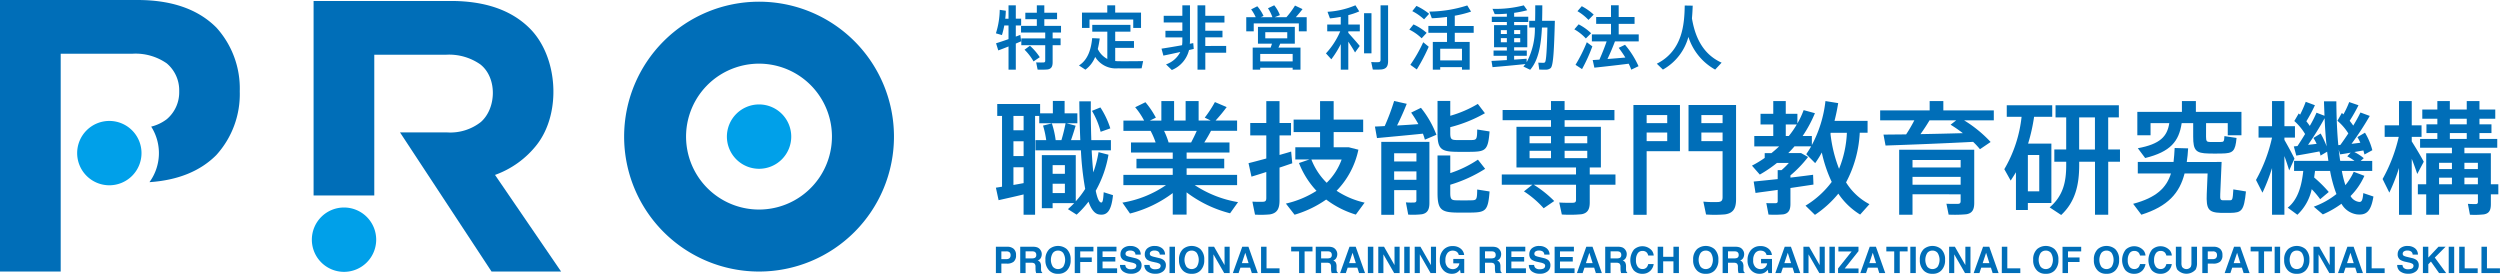 <svg xmlns="http://www.w3.org/2000/svg" xmlns:xlink="http://www.w3.org/1999/xlink" width="365.253" height="40" viewBox="0 0 365.253 40"><defs><clipPath id="a"><rect width="365.253" height="40" fill="none"/></clipPath></defs><g transform="translate(0 0)"><g transform="translate(0 0)" clip-path="url(#a)"><path d="M106.756,6.137V9.955h-1.063V6.564c-.556.221-1.093.434-1.5.576L103.871,6.1c.454-.142,1.133-.364,1.821-.608V3.5h-.618a12.659,12.659,0,0,1-.343,1.4l-.881-.254a11.92,11.92,0,0,0,.558-3.433l.89.132c-.01.4-.039.78-.081,1.164h.476V.559h1.063V2.5h.78V3.5h-.78v1.62c.233-.081.455-.172.659-.244l.132.933q-.366.151-.79.332M111.4,9.924a11.119,11.119,0,0,1-1.459.021l-.213-1.054c.385.021.922.021,1.084.011.182-.011.242-.1.242-.254V6.381h-3.493V5.389h3.493V4.527h-3.534V3.556h2.308V2.584h-1.68V1.632h1.68V.559h1.094V1.632h1.863v.951h-1.863v.972h2.441v.971h-1.226v.862h1.164v.992h-1.164V8.872c0,.616-.181.961-.738,1.052M109.348,8.75a7.7,7.7,0,0,0-1.317-1.711l.79-.577a8.387,8.387,0,0,1,1.438,1.67Z" transform="translate(41.654 0.224)" fill="#006eb8"/><path d="M116.653,8.386V4.405h-2.2v-1h5.578v1h-2.226V5.773h2.743v1h-2.743V8.689a4.744,4.744,0,0,0,.546.031c.476.01,2.976,0,3.534-.02l-.223,1.062c-.527.011-2.935.011-3.483,0a3.529,3.529,0,0,1-3.3-1.67,4.243,4.243,0,0,1-1.428,1.863l-.942-.618c1.418-.881,1.792-2.6,1.934-3.989l1.1.049a14.163,14.163,0,0,1-.283,1.54,3.171,3.171,0,0,0,1.387,1.449m0-6.765V.558h1.155V1.621h3.776V3.86H120.44V2.625h-6.389V3.86h-1.1V1.621Z" transform="translate(45.128 0.224)" fill="#006eb8"/><path d="M124.122,6.38a4.845,4.845,0,0,0,.042-.687V5.236h-2.472V4.275h2.472V3.059H121.44V2.088h2.724V.558h1.114V5.7c0,.163-.011.315-.021.476.182-.041.345-.07.5-.1l.071.85c-.213.05-.446.1-.689.163a4.238,4.238,0,0,1-2.511,2.916l-.85-.821a3.687,3.687,0,0,0,2.086-1.812c-.9.2-1.823.4-2.47.527l-.275-1.013c.729-.111,1.9-.3,3.007-.507m6.441.112v.992h-3.047V9.955H126.38V.558h1.135v1.53h2.8V3.07h-2.8v1.2h2.511v.961h-2.511V6.492Z" transform="translate(48.579 0.224)" fill="#006eb8"/><path d="M131.335,2.293a5.886,5.886,0,0,0-.668-1.143l.9-.455a5.8,5.8,0,0,1,.912,1.417l-.416.182h1.712a5.787,5.787,0,0,0-.649-1.306l.911-.436a5.058,5.058,0,0,1,.831,1.439l-.759.3h1.712a11.793,11.793,0,0,0,1.254-1.7l1.1.517c-.263.354-.607.769-.982,1.184h1.59V4.359h-1.145V3.195h-6.591V4.359h-1.094V2.293Zm.659,7.382v.283h-1.1V6.738h2.623c.07-.2.141-.4.192-.577h-2.046V3.7h5.386v2.46H134.91c-.07.182-.161.374-.254.577h3.221v3.22h-1.145V9.675Zm4.739-2.016h-4.739V8.753h4.739Zm-4-2.277h3.21v-.9h-3.21Z" transform="translate(52.126 0.221)" fill="#006eb8"/><path d="M139.045,8.438l-.779-.86a11.231,11.231,0,0,0,2.086-3.22h-1.9V3.366h1.974V2.242c-.546.1-1.093.182-1.58.221l-.353-.961a12.291,12.291,0,0,0,4.08-.951l.558.891a10.289,10.289,0,0,1-1.6.546V3.366h1.68v.992h-1.68v.223c.6.668,1.286,1.428,1.67,1.914l-.688.951c-.233-.425-.6-1.012-.982-1.579v4.09h-1.1V6.221a14.1,14.1,0,0,1-1.377,2.217m4.779-6.732h1.083V7.568h-1.083Zm2.633,8.212a9.888,9.888,0,0,1-1.356.02l-.233-1.1a8.273,8.273,0,0,0,1.073.02c.223-.02.293-.142.293-.354V.561h1.1V8.7c0,.708-.213,1.112-.881,1.215" transform="translate(55.458 0.221)" fill="#006eb8"/><path d="M148.76,5.366a7.073,7.073,0,0,0-1.8-1.267l.607-.759a7.7,7.7,0,0,1,1.924,1.236Zm-.709,4.555-.942-.678a21.282,21.282,0,0,0,1.883-3.3l.8.659a26.48,26.48,0,0,1-1.742,3.321M149.114,2.6a7.868,7.868,0,0,0-1.721-1.2L148,.636a8.708,8.708,0,0,1,1.854,1.155Zm2.359,6.986v.366h-1.084V5.9h2.076V4.565h-2.724v-1h2.724V2.246c-.769.1-1.54.172-2.218.193l-.364-.972a18.7,18.7,0,0,0,5.539-.9l.556.9a15.768,15.768,0,0,1-2.379.6v1.5h2.764v1H153.6V5.9h2.177V9.952h-1.125V9.586Zm3.178-2.693h-3.179V8.6h3.179Z" transform="translate(58.945 0.227)" fill="#006eb8"/><path d="M157.774,8.557V7.931h-1.945V7.16h1.945V6.684H155.9V3.444h1.873V2.989h-2.2V2.22h2.2V1.774c-.618.05-1.236.08-1.772.07l-.324-.779a16.2,16.2,0,0,0,4.566-.507l.507.71a14.193,14.193,0,0,1-1.914.384V2.22H160.9v.769h-2.065v.455h1.924V6.684h-1.924V7.16h1.852v.771h-1.852v.556c.657-.041,1.306-.091,1.823-.132l.01.516a10.443,10.443,0,0,0,1.2-5.072h-.829V2.817h.86c.021-.729.021-1.478.021-2.259h1.033c0,.78-.011,1.53-.031,2.259h1.863c-.112,4.132-.213,6.531-.608,6.9a1.043,1.043,0,0,1-.729.234c-.213.01-.668,0-.942-.011l-.142-1.012c.233.02.6.02.769.02a.288.288,0,0,0,.213-.081c.182-.192.283-1.882.353-5.072H162.9c-.133,2.623-.517,4.8-1.722,6.176l-.992-.476c.1-.111.2-.231.3-.363-1.447.161-3.584.353-4.809.454l-.153-.911c.567-.02,1.387-.07,2.249-.122m-.88-3.807h.88V4.174h-.88Zm0,1.2h.88v-.6h-.88Zm2.833-1.781h-.89V4.75h.89Zm0,1.184h-.89v.6h.89Z" transform="translate(62.381 0.224)" fill="#006eb8"/><path d="M165.847,5.4a6.846,6.846,0,0,0-1.681-1.335l.628-.73a7.707,7.707,0,0,1,1.823,1.3Zm-.558,4.477-.951-.628a22.2,22.2,0,0,0,1.65-3.3l.81.608a24.141,24.141,0,0,1-1.509,3.321m.943-7.19a7.383,7.383,0,0,0-1.61-1.275l.628-.729a8.221,8.221,0,0,1,1.742,1.226Zm.86,6.977-.244-1.114c.283-.01.608-.041.982-.06.4-.9.79-1.884,1.054-2.663h-2.156V4.8h2.794V3.266h-2.167v-1h2.167V.552h1.124V2.263h2.319v1h-2.319V4.8h2.927V5.827H170.1c-.284.759-.668,1.681-1.093,2.572.87-.062,1.8-.143,2.612-.213-.284-.465-.608-.932-.972-1.418l.922-.446a12.992,12.992,0,0,1,1.974,3.129l-1.063.506a7.049,7.049,0,0,0-.374-.87c-1.569.2-3.737.446-5.012.577" transform="translate(65.847 0.221)" fill="#006eb8"/><path d="M177.9,2.446c.546,3.321,1.985,5.417,4.334,6.48l-.942,1.012a8.372,8.372,0,0,1-3.908-4.779,7.815,7.815,0,0,1-3.726,4.779l-.891-.86c3.836-1.924,4.028-5.922,4.08-8.5l1.164.02c-.021.566-.05,1.2-.112,1.854" transform="translate(69.295 0.23)" fill="#006eb8"/><path d="M104.744,23.055V12.712h-.7V10.976h6.264v1.36h1.861V10.528h1.718v1.809h1.862v1.449h-1.575l1.323.357c-.178.608-.411,1.36-.678,2.111h1.359c-.071-1.788-.125-3.7-.143-5.672h1.683c-.018,1.987.018,3.919.07,5.672h2.864v1.485h-2.809c.053,1.183.143,2.256.233,3.223a16.09,16.09,0,0,0,.769-2.954l1.45.375a16.166,16.166,0,0,1-1.861,5.263c.214,1.055.482,1.681.786,1.716.216.036.3-.268.377-1.5l1.359.429c-.249,2.434-.947,3.025-2.093,2.809-.626-.125-1.11-.786-1.485-1.861a13.575,13.575,0,0,1-1.736,1.9l-1.271-.806c.322-.286.626-.573.914-.877h-3.151V26.2H110.56V18.439h4.957v6.746a12.406,12.406,0,0,0,1.377-1.807,43.471,43.471,0,0,1-.626-5.638H109.63V16.254H111.2a13.56,13.56,0,0,0-.465-2.128l1.289-.322a12.766,12.766,0,0,1,.555,2.451h.841a24.232,24.232,0,0,0,.608-2.469h-3.846V12.712h-.609V27.153h-1.681v-2.97c-1.218.3-2.7.626-3.651.841l-.394-1.826c.251-.036.555-.09.9-.143m3.15-10.343h-1.487v2.093h1.487Zm0,3.7h-1.487V18.58h1.487Zm0,6.12V20.21h-1.487V22.8c.5-.088,1.021-.179,1.487-.269m6.03-2.63h-1.791v1.269h1.791Zm-1.791,4.08h1.791v-1.36h-1.791Zm6.98-12.509a12.65,12.65,0,0,1,1.45,3.06l-1.415.5a11.244,11.244,0,0,0-1.269-3.06Z" transform="translate(41.654 4.223)" fill="#006eb8"/><path d="M133.933,25.306l-1.163,1.628a17.791,17.791,0,0,1-6.354-3.06V27.13h-2.022V23.98a17.578,17.578,0,0,1-6.245,2.989l-1.11-1.593a15.759,15.759,0,0,0,6.371-2.558h-6.228v-1.5h7.211v-.949h-5.3v-1.4h5.3v-.912h-6.1V16.59h3.6a10.641,10.641,0,0,0-.734-1.7h-3.972v-1.5h3.025a10.568,10.568,0,0,0-1.307-1.95l1.5-.734a12.488,12.488,0,0,1,1.522,2.256l-.877.429h1.681V10.541h1.861v2.846h1.684V10.541h1.9v2.846h1.772l-.877-.429a17.311,17.311,0,0,0,1.485-2.274l1.718.734a22.033,22.033,0,0,1-1.628,1.969h3.15v1.5h-3.812c-.269.518-.608,1.11-.984,1.7h3.685v1.468h-6.263v.912h5.494v1.4h-5.494v.949h7.374v1.5H127.6a16.374,16.374,0,0,0,6.334,2.488m-6.854-8.716c.3-.572.591-1.163.824-1.7h-4.779a10.928,10.928,0,0,1,.663,1.7Z" transform="translate(46.945 4.228)" fill="#006eb8"/><path d="M132.788,18.934V15.552h-2.345V13.744h2.345v-3.2h1.932v3.2H136.4v1.807H134.72v2.862c.608-.178,1.2-.339,1.7-.5l.161,1.718c-.555.179-1.181.412-1.861.625v4.8c0,1.181-.322,1.861-1.414,2.04a13.793,13.793,0,0,1-2.166.035c-.376-1.824-.376-1.861-.376-1.9.573.035,1.306.035,1.575.017.357-.017.448-.2.448-.537V20.9c-.806.268-1.575.5-2.166.68l-.429-1.969c.661-.161,1.592-.411,2.595-.68m14.37,6.441-1.289,1.754a13.746,13.746,0,0,1-4.331-2.2,15.808,15.808,0,0,1-4.617,2.218l-1.271-1.628a14.157,14.157,0,0,0,4.474-1.861,12.647,12.647,0,0,1-2.56-4.063l1.522-.518h-2.058V17.288h3.615V15.068h-3.864V13.244h3.864v-2.7h1.987v2.7h4.313v1.824h-4.313v2.219h2.2l1.414.357a12.135,12.135,0,0,1-3.185,6,12.384,12.384,0,0,0,4.1,1.735m-5.548-2.9a8.991,8.991,0,0,0,2.184-3.4h-4.42a9.793,9.793,0,0,0,2.236,3.4" transform="translate(52.22 4.227)" fill="#006eb8"/><path d="M144.8,14.2a31.609,31.609,0,0,0,1.377-3.668l1.844.412c-.359.912-.859,2.057-1.415,3.168,1.056-.055,2.149-.126,3.115-.2a17.97,17.97,0,0,0-1.056-1.683l1.432-.7a14.444,14.444,0,0,1,2.256,3.937c-.036.018-.071.036-1.683.716a8.283,8.283,0,0,0-.286-.876c-2.058.213-4.992.482-6.711.643l-.3-1.681c.394-.018.877-.036,1.432-.073m1.377,9.361v3.6H144.3V16.505h7.032v8.929c0,.949-.284,1.5-1.108,1.646a11.282,11.282,0,0,1-1.987.053l-.34-1.789a9.733,9.733,0,0,0,1.234.018.285.285,0,0,0,.3-.322V23.557Zm3.256-5.387H146.18v1.2h3.256Zm0,2.648H146.18v1.234h3.256Zm10.005-8.5a20.219,20.219,0,0,1-5.065,2.04v.859c0,.86.161,1,.841,1.021.608.017,1.665,0,2.308,0,.7-.02.771-.126.789-1.54l1.806.286c-.2,2.613-.553,2.918-2.432,2.97-.787.018-1.95.018-2.648,0-2.058-.052-2.523-.518-2.523-2.72V10.528h1.861v2.165a16.764,16.764,0,0,0,4.027-1.735Zm.035,8.125a20.427,20.427,0,0,1-5.1,2.326v1.181c0,.93.179,1.075.841,1.091.626.018,1.665.018,2.308,0,.7-.017.771-.125.789-1.575l1.806.287c-.2,2.7-.553,3.024-2.432,3.077-.806.018-1.934.018-2.648,0-2.041-.07-2.523-.555-2.523-2.881V18.49h1.861v2.578A16.426,16.426,0,0,0,158.42,19.1Z" transform="translate(57.506 4.223)" fill="#006eb8"/><path d="M161.074,22.763H156.6v-1.5h10.845V20.239h-8.7V14.3h5.045v-.965h-7.069V11.847h7.069V10.541h1.987v1.306h7.283v1.487H165.78V14.3h5.3v5.941h-1.628v1.021h3.758v1.5h-3.758v2.595c0,1-.322,1.575-1.234,1.719a18.324,18.324,0,0,1-2.846.035l-.376-1.754c.716.055,1.753.055,2.057.036s.394-.161.394-.412V22.763h-6.172a16.3,16.3,0,0,1,2.987,2.38L162.72,26.2a14.283,14.283,0,0,0-2.881-2.469c.8-.626,1.108-.877,1.234-.967m-.412-6.065h3.131V15.659h-3.131Zm0,2.182h3.131V17.806h-3.131Zm8.429-3.22H165.78V16.7h3.311Zm0,2.146H165.78v1.073h3.311Z" transform="translate(62.812 4.228)" fill="#006eb8"/><path d="M172.259,10.95h4.867V17.7h-4.867v9.288h-1.932V10.95h1.932Zm3.007,1.467h-3.007V13.6h3.007Zm-3.007,3.812h3.007V14.975h-3.007ZM184.5,10.95h.822V24.728c0,1.289-.377,2.023-1.611,2.2a17.476,17.476,0,0,1-2.773.018l-.394-1.879a16.41,16.41,0,0,0,2.219.053c.465-.053.59-.268.59-.716V17.7h-4.975V10.95H184.5Zm-1.146,1.467h-3.1V13.6h3.1Zm-3.1,3.812h3.1V14.975h-3.1Z" transform="translate(68.318 4.392)" fill="#006eb8"/><path d="M186.446,21.939V20.633H187a9.9,9.9,0,0,0,1.075-1.055h-1.737a19.112,19.112,0,0,1-2.505,1.7l-1.145-1.306a16.116,16.116,0,0,0,1.862-1.128v-.7h.984c.394-.322.769-.645,1.126-.984h-3.632V15.641H185.8V13.958H183.94V12.4H185.8V10.541h1.826V12.4h1.7v1.412a12.88,12.88,0,0,0,.914-1.95l1.646.447a18.527,18.527,0,0,1-1.791,3.329h1.344v1.324a17.749,17.749,0,0,0,1.985-6.424l1.861.3c-.142.9-.321,1.754-.537,2.595h4.832v1.736h-1.145a17.183,17.183,0,0,1-2,7.248,8.843,8.843,0,0,0,3.417,3.185l-1.359,1.52a10.341,10.341,0,0,1-3.185-3.06,15.49,15.49,0,0,1-3.419,3.1l-1.377-1.342a13.423,13.423,0,0,0,3.829-3.471,19.755,19.755,0,0,1-1.45-4.3,13.811,13.811,0,0,1-.967,1.557l-1.306-1.306c.251-.375.5-.752.716-1.145H188.9c-.286.339-.59.661-.912.984h1.877l1.021.572a17.062,17.062,0,0,1-2.577,2.685v.324c1.2-.144,2.361-.287,3.309-.413l.055,1.432c-.967.144-2.148.322-3.364.5v2.326c0,.878-.269,1.379-1.02,1.522a13.979,13.979,0,0,1-2.184.035l-.321-1.681c.482.036,1.163.018,1.377.018.214-.018.287-.108.287-.3V23.515c-1.218.178-2.382.321-3.241.447l-.268-1.665c.894-.09,2.148-.214,3.508-.359m1.628-6.3a13.468,13.468,0,0,0,1.163-1.683h-1.611v1.683Zm7.336,4.8a15.646,15.646,0,0,0,1.145-5.261h-2.362l-.035.126a19.971,19.971,0,0,0,1.253,5.135" transform="translate(73.276 4.228)" fill="#006eb8"/><path d="M199.85,15.408a21.458,21.458,0,0,0,1.2-2.057h-4.994V11.9h7.23v-1.36h2V11.9h7.373v1.45h-4.349a18.316,18.316,0,0,1,3.884,3.166l-1.558,1.056a10.79,10.79,0,0,0-1-1.075c-3.7.2-9.537.43-12.793.537l-.3-1.592c.894-.018,2.039-.018,3.309-.036m.93,8.751v2.989h-1.95v-9.5H209.8v7.766c0,.985-.286,1.522-1.163,1.665a19.106,19.106,0,0,1-2.577.053l-.322-1.592c.591.035,1.432.017,1.7.017.286-.017.374-.143.374-.412V24.16Zm7.032-5.01h-7.032v1.091h7.032Zm0,2.469h-7.032v1.145h7.032Zm.324-6.388a19.787,19.787,0,0,0-1.791-1.236l.824-.643h-3.9c-.359.608-.824,1.323-1.324,2.02,2.093-.035,4.313-.088,6.191-.142" transform="translate(78.638 4.228)" fill="#006eb8"/><path d="M215.877,16.577v8.678h-3.437v1.021H210.7V20.763c-.249.412-.5.806-.769,1.218l-.93-1.665a19.106,19.106,0,0,0,2.523-7.658h-2.166V10.975H216v1.683h-2.648a26,26,0,0,1-.877,3.919Zm-1.772,1.663h-1.663v5.316h1.663Zm3.937-.8V12.746h-1.557V10.975h9.251v1.771h-1.558v4.689H225.9v1.789h-1.719v7.749h-1.932V19.225h-2.308v.5c0,2.844-.555,5.351-2.631,7.283l-1.683-1.11c1.952-1.681,2.417-3.668,2.417-6.173v-.5h-1.736V17.435Zm4.2-4.689h-2.308v4.689h2.308Z" transform="translate(83.832 4.402)" fill="#006eb8"/><path d="M234.66,19.436h.7l-.2,4.67c-.035.8.02.912.413.93h1c.376-.018.411-.106.5-1.593l1.842.3c-.286,2.864-.645,3.1-2.273,3.131h-1.377c-1.844-.053-2.166-.553-2.076-2.773l.125-2.989h-3.364c-.733,2.862-2.415,4.8-6.316,6.03l-1.2-1.592c3.382-.9,4.867-2.327,5.529-4.439h-4.849V19.436h5.225q.109-.942.161-2.041l1.969.055c-.035.7-.107,1.359-.2,1.987h4.384Zm-1.575-3.688c0,.645.108.769.573.769h1.557c.465,0,.52-.07.555-.859l1.772.269c-.179,1.969-.52,2.254-2.166,2.273-.572.018-1.431.018-1.915,0-1.877-.035-2.254-.465-2.254-2.452V13.761h-1.681c-.4,2.686-1.648,4.188-5.333,5.1l-1.075-1.432c3.276-.609,4.294-1.718,4.6-3.669h-2.739v1.772h-1.932V12.116h6.514V10.54h2.04v1.576h6.657v3.417h-2V13.761h-3.168Z" transform="translate(89.22 4.227)" fill="#006eb8"/><path d="M236.193,23.927l-.947-1.862a22.6,22.6,0,0,0,2.343-6.191H235.62V14.209h1.969V10.541H239.4v3.668h1.54v1.665H239.4v.339c.555.967,1.146,2.058,1.468,2.738l-.771,1.719c-.178-.573-.411-1.324-.7-2.095v8.573h-1.807V20.329a27.493,27.493,0,0,1-1.4,3.6m1.4-8.072v0Zm6.156,5.851a18.289,18.289,0,0,1,2.13,2.113l-1.253,1.055a12.563,12.563,0,0,0-1.236-1.467,7.162,7.162,0,0,1-2.093,3.741l-1.414-1.038c1.522-1.181,2.058-3.311,2.273-5.369H240.81V19.274h5.01c-.053-.43-.125-.877-.178-1.342l-.967.572a4.252,4.252,0,0,0-.161-.607c-1.038.2-2.505.465-3.381.607l-.359-1.341.537-.055c.375-.572.752-1.163,1.108-1.754a8.045,8.045,0,0,0-1.573-1.9l.643-1.108c.055.055.126.106.2.178a16.841,16.841,0,0,0,.824-1.877l1.341.5a22.187,22.187,0,0,1-1.251,2.344,7.214,7.214,0,0,1,.5.681,16.438,16.438,0,0,0,.984-1.934l1.164.447c-.018-.68-.053-1.4-.071-2.11h1.806c.018,2.4.109,4.544.287,6.406l.3-.036c.394-.537.787-1.108,1.163-1.681a7.882,7.882,0,0,0-1.593-1.844l.646-1.145c.088.071.16.143.233.2a13.015,13.015,0,0,0,.841-1.791l1.36.465a24.478,24.478,0,0,1-1.289,2.273c.2.251.375.483.52.7.429-.7.786-1.36,1.054-1.914l1.36.5a42.964,42.964,0,0,1-2.666,4.079c.448-.053.9-.106,1.289-.161a5.842,5.842,0,0,0-.429-.822l1.108-.645a9.578,9.578,0,0,1,1.075,2.558l-1.146.626c-.053-.178-.106-.394-.161-.59-.411.071-.859.144-1.324.233a7.088,7.088,0,0,1,1.379.894l-.448.4h1.683v1.467H247.79a15.141,15.141,0,0,0,.518,2.076,8.608,8.608,0,0,0,1.218-1.952l1.557.591a9.846,9.846,0,0,1-2.023,2.952,1.672,1.672,0,0,0,1.271.859c.34.018.5-.2.591-1.288l1.484.5c-.375,2.273-1.09,2.738-2.4,2.612a3.075,3.075,0,0,1-2.273-1.557,14.012,14.012,0,0,1-2.721,1.557l-1.323-1.128A11.635,11.635,0,0,0,247,24.123a18.724,18.724,0,0,1-.93-3.382h-2.2c-.035.322-.09.645-.125.965m.359-4.921a6.715,6.715,0,0,0-.467-.859l1.056-.645a12.657,12.657,0,0,1,.877,1.88c-.143-1.289-.233-2.649-.3-4.116a42.608,42.608,0,0,1-2.417,3.884c.43-.036.859-.09,1.254-.144m5.529,2.488a8.373,8.373,0,0,0-1.056-.663l.5-.537c-.573.106-1.128.2-1.538.251l-.214-.7c.071.572.143,1.126.214,1.646Z" transform="translate(94.357 4.228)" fill="#006eb8"/><path d="M254.462,19.4l-.949,1.791c-.2-.609-.483-1.4-.806-2.219v8.178h-1.861V20.311a27.4,27.4,0,0,1-1.414,3.6l-.985-1.985a23.22,23.22,0,0,0,2.362-6.155h-2.058V14.084h2.095V10.541h1.861v3.543h1.432v1.683h-1.432v.661c.663,1.055,1.36,2.218,1.754,2.97m.359,3.293V18.164h3.758v-.806h-4.653V16.071h2.523v-.86h-1.593V13.941h1.593v-.824h-2.2V11.775h2.2V10.541h1.824v1.234h2.47V10.541H262.6v1.234h2.309v1.342H262.6v.824h1.754v1.269H262.6v.86H265.2v1.288h-4.8v.806h3.866v4.527h1.091V24.16h-1.091V25.59c0,.877-.233,1.36-1,1.5a12.281,12.281,0,0,1-2.058.055l-.3-1.593c.412.035.984.035,1.181.035.214-.018.286-.125.286-.322V24.16H256.7v2.989H254.82V24.16H253.6V22.691Zm3.758-3.131H256.7v.912h1.879Zm0,2.166H256.7v.965h1.879Zm2.165-8.608h-2.469v.824h2.469Zm0,2.093h-2.469v.86h2.469Zm1.628,4.349H260.4v.912h1.969Zm0,2.166H260.4v.965h1.969Z" transform="translate(99.652 4.228)" fill="#006eb8"/><path d="M105.464,28.193h-.817v1.38h-.8V25.731h1.673a1.363,1.363,0,0,1,.923.3,1.153,1.153,0,0,1,.345.921,1.179,1.179,0,0,1-.345.963,1.511,1.511,0,0,1-.982.283m.376-.8a.559.559,0,0,0,.156-.439.515.515,0,0,0-.158-.427.679.679,0,0,0-.441-.127h-.748v1.131h.748a.663.663,0,0,0,.444-.137" transform="translate(41.654 10.32)" fill="#006eb8"/><path d="M108,28.067h-.831v1.506h-.785V25.73h1.886a1.741,1.741,0,0,1,.621.1.986.986,0,0,1,.37.269,1.282,1.282,0,0,1,.2.324,1.069,1.069,0,0,1,.071.4,1.147,1.147,0,0,1-.137.539.781.781,0,0,1-.455.374.728.728,0,0,1,.375.3,1.283,1.283,0,0,1,.111.6V28.9a1.968,1.968,0,0,0,.021.357.322.322,0,0,0,.146.219v.1h-.883c-.025-.085-.042-.154-.053-.206a1.854,1.854,0,0,1-.034-.332l-.006-.357a.7.7,0,0,0-.133-.49.726.726,0,0,0-.483-.12m.486-.7a.427.427,0,0,0,.24-.433.48.48,0,0,0-.231-.469.889.889,0,0,0-.391-.066h-.935V27.43h.911a1.007,1.007,0,0,0,.406-.063" transform="translate(42.671 10.32)" fill="#006eb8"/><path d="M110.857,29.713a1.68,1.68,0,0,1-1.26-.448,2.072,2.072,0,0,1-.584-1.586,2.032,2.032,0,0,1,.584-1.585,1.994,1.994,0,0,1,2.519,0,2.036,2.036,0,0,1,.581,1.585,2.076,2.076,0,0,1-.581,1.586,1.678,1.678,0,0,1-1.26.448m.759-1.033a1.93,1.93,0,0,0,0-2,.919.919,0,0,0-.758-.353.93.93,0,0,0-.761.352,1.9,1.9,0,0,0,0,2,1,1,0,0,0,1.52,0" transform="translate(43.725 10.286)" fill="#006eb8"/><path d="M114.8,26.409H112.87v.884h1.687v.668H112.87v1.61h-.8V25.734H114.8Z" transform="translate(44.952 10.322)" fill="#006eb8"/><path d="M117.062,27.894h-1.868v.989h2.127v.691H114.41V25.731h2.819v.68h-2.034v.817h1.868Z" transform="translate(45.89 10.32)" fill="#006eb8"/><path d="M118.375,29.05a1.4,1.4,0,0,0,.461-.063.446.446,0,0,0,.336-.446.329.329,0,0,0-.167-.294,1.791,1.791,0,0,0-.524-.181l-.406-.091a2.569,2.569,0,0,1-.829-.294.939.939,0,0,1-.39-.832,1.113,1.113,0,0,1,.376-.857,1.586,1.586,0,0,1,1.1-.342,1.664,1.664,0,0,1,1.035.322,1.152,1.152,0,0,1,.451.935h-.772a.556.556,0,0,0-.3-.493,1.037,1.037,0,0,0-.467-.1.867.867,0,0,0-.5.125.4.4,0,0,0-.185.349.332.332,0,0,0,.182.308,2.289,2.289,0,0,0,.5.158l.663.16a1.692,1.692,0,0,1,.656.279.939.939,0,0,1,.345.785,1.109,1.109,0,0,1-.4.874,1.688,1.688,0,0,1-1.139.349,1.857,1.857,0,0,1-1.181-.342,1.142,1.142,0,0,1-.43-.944h.766a.806.806,0,0,0,.143.394.824.824,0,0,0,.671.238" transform="translate(46.846 10.288)" fill="#006eb8"/><path d="M120.91,29.05a1.4,1.4,0,0,0,.461-.063.446.446,0,0,0,.336-.446.329.329,0,0,0-.167-.294,1.791,1.791,0,0,0-.524-.181l-.406-.091a2.569,2.569,0,0,1-.829-.294.939.939,0,0,1-.39-.832,1.113,1.113,0,0,1,.376-.857,1.586,1.586,0,0,1,1.1-.342,1.664,1.664,0,0,1,1.035.322,1.152,1.152,0,0,1,.451.935h-.772a.556.556,0,0,0-.3-.493,1.036,1.036,0,0,0-.467-.1.867.867,0,0,0-.5.125.4.4,0,0,0-.185.349.332.332,0,0,0,.182.308,2.289,2.289,0,0,0,.5.158l.663.16a1.692,1.692,0,0,1,.656.279.939.939,0,0,1,.345.785,1.109,1.109,0,0,1-.4.874,1.688,1.688,0,0,1-1.139.349,1.857,1.857,0,0,1-1.181-.342,1.142,1.142,0,0,1-.43-.944h.766a.806.806,0,0,0,.143.394.824.824,0,0,0,.671.238" transform="translate(47.863 10.288)" fill="#006eb8"/><rect width="0.799" height="3.843" transform="translate(170.867 36.05)" fill="#006eb8"/><path d="M124.789,29.713a1.68,1.68,0,0,1-1.26-.448,2.072,2.072,0,0,1-.584-1.586,2.032,2.032,0,0,1,.584-1.585,1.994,1.994,0,0,1,2.519,0,2.036,2.036,0,0,1,.581,1.585,2.076,2.076,0,0,1-.581,1.586,1.678,1.678,0,0,1-1.26.448m.759-1.033a1.93,1.93,0,0,0,0-2,.919.919,0,0,0-.758-.353.93.93,0,0,0-.761.352,1.9,1.9,0,0,0,0,2,1,1,0,0,0,1.52,0" transform="translate(49.313 10.286)" fill="#006eb8"/><path d="M129.117,29.573h-.8l-1.569-2.731v2.731H126V25.73h.841l1.531,2.683V25.73h.748Z" transform="translate(50.537 10.32)" fill="#006eb8"/><path d="M131.078,28.783h-1.415l-.266.79h-.839l1.37-3.842h.909l1.36,3.842h-.871Zm-.224-.661-.479-1.512-.5,1.512Z" transform="translate(51.564 10.32)" fill="#006eb8"/><path d="M131.5,25.73h.8v3.152h1.9v.691H131.5Z" transform="translate(52.743 10.32)" fill="#006eb8"/><path d="M137.752,25.73v.681H136.6v3.162h-.808V26.411h-1.154V25.73Z" transform="translate(54.003 10.32)" fill="#006eb8"/><path d="M138.816,28.067h-.831v1.506H137.2V25.73h1.886a1.741,1.741,0,0,1,.621.1.986.986,0,0,1,.37.269,1.282,1.282,0,0,1,.2.324,1.069,1.069,0,0,1,.071.4,1.147,1.147,0,0,1-.137.539.781.781,0,0,1-.455.374.728.728,0,0,1,.376.3,1.265,1.265,0,0,1,.111.6V28.9a1.968,1.968,0,0,0,.021.357.322.322,0,0,0,.146.219v.1h-.883c-.025-.085-.042-.154-.053-.206a1.852,1.852,0,0,1-.034-.332l-.006-.357a.7.7,0,0,0-.133-.49.726.726,0,0,0-.483-.12m.486-.7a.427.427,0,0,0,.24-.433.48.48,0,0,0-.231-.469.889.889,0,0,0-.391-.066h-.935V27.43h.911a1.008,1.008,0,0,0,.406-.063" transform="translate(55.031 10.32)" fill="#006eb8"/><path d="M142.261,28.783h-1.415l-.266.79h-.839l1.37-3.842h.909l1.36,3.842h-.871Zm-.224-.661-.479-1.512-.5,1.512Z" transform="translate(56.05 10.32)" fill="#006eb8"/><rect width="0.799" height="3.843" transform="translate(199.844 36.05)" fill="#006eb8"/><path d="M146.84,29.573h-.8l-1.569-2.731v2.731h-.748V25.73h.841l1.531,2.683V25.73h.748Z" transform="translate(57.646 10.32)" fill="#006eb8"/><rect width="0.799" height="3.843" transform="translate(205.162 36.05)" fill="#006eb8"/><path d="M150.637,29.573h-.8l-1.569-2.731v2.731h-.748V25.73h.841l1.531,2.683V25.73h.748Z" transform="translate(59.169 10.32)" fill="#006eb8"/><path d="M152.681,29.508a1.465,1.465,0,0,1-.782.2,1.626,1.626,0,0,1-1.253-.53,2.025,2.025,0,0,1-.509-1.454,2.141,2.141,0,0,1,.514-1.5,1.753,1.753,0,0,1,1.359-.563,1.774,1.774,0,0,1,1.177.373,1.374,1.374,0,0,1,.509.926h-.789a.759.759,0,0,0-.446-.551,1.1,1.1,0,0,0-.441-.085.957.957,0,0,0-.762.35,1.6,1.6,0,0,0-.3,1.055,1.314,1.314,0,0,0,.322,1,1.06,1.06,0,0,0,.737.3.943.943,0,0,0,.661-.234,1,1,0,0,0,.318-.611h-.89v-.642h1.6V29.6h-.531l-.081-.479a1.854,1.854,0,0,1-.418.385" transform="translate(60.22 10.292)" fill="#006eb8"/><path d="M155.906,28.067h-.831v1.506h-.785V25.73h1.886a1.756,1.756,0,0,1,.622.1.992.992,0,0,1,.368.269,1.282,1.282,0,0,1,.2.324,1.068,1.068,0,0,1,.071.4,1.147,1.147,0,0,1-.137.539.781.781,0,0,1-.455.374.728.728,0,0,1,.375.3,1.265,1.265,0,0,1,.111.6V28.9a1.968,1.968,0,0,0,.021.357.322.322,0,0,0,.146.219v.1h-.883c-.025-.085-.042-.154-.053-.206a1.852,1.852,0,0,1-.034-.332l-.006-.357a.7.7,0,0,0-.133-.49.727.727,0,0,0-.483-.12m.486-.7a.427.427,0,0,0,.24-.433.48.48,0,0,0-.231-.469.889.889,0,0,0-.391-.066h-.935V27.43h.911a1.007,1.007,0,0,0,.406-.063" transform="translate(61.886 10.32)" fill="#006eb8"/><path d="M159.692,27.894h-1.868v.989h2.127v.691H157.04V25.731h2.819v.68h-2.034v.817h1.868Z" transform="translate(62.989 10.32)" fill="#006eb8"/><path d="M161.006,29.05a1.4,1.4,0,0,0,.461-.063.446.446,0,0,0,.336-.446.329.329,0,0,0-.167-.294,1.79,1.79,0,0,0-.524-.181l-.406-.091a2.569,2.569,0,0,1-.829-.294.939.939,0,0,1-.389-.832,1.113,1.113,0,0,1,.375-.857,1.586,1.586,0,0,1,1.1-.342,1.664,1.664,0,0,1,1.035.322,1.152,1.152,0,0,1,.451.935h-.772a.558.558,0,0,0-.3-.493,1.036,1.036,0,0,0-.467-.1.867.867,0,0,0-.5.125.4.4,0,0,0-.185.349.332.332,0,0,0,.182.308,2.289,2.289,0,0,0,.5.158l.663.16a1.691,1.691,0,0,1,.656.279.939.939,0,0,1,.345.785,1.109,1.109,0,0,1-.4.874,1.688,1.688,0,0,1-1.139.349,1.857,1.857,0,0,1-1.181-.342,1.142,1.142,0,0,1-.43-.944h.766a.805.805,0,0,0,.143.394.824.824,0,0,0,.671.238" transform="translate(63.946 10.288)" fill="#006eb8"/><path d="M164.763,27.894h-1.868v.989h2.127v.691H162.11V25.731h2.819v.68h-2.034v.817h1.868Z" transform="translate(65.022 10.32)" fill="#006eb8"/><path d="M166.955,28.783h-1.415l-.266.79h-.839l1.37-3.842h.909l1.362,3.842H167.2Zm-.223-.661-.481-1.512-.5,1.512Z" transform="translate(65.954 10.32)" fill="#006eb8"/><path d="M169,28.067h-.831v1.506h-.785V25.73h1.886a1.741,1.741,0,0,1,.621.1.986.986,0,0,1,.37.269,1.282,1.282,0,0,1,.2.324,1.068,1.068,0,0,1,.071.4,1.147,1.147,0,0,1-.137.539.781.781,0,0,1-.455.374.728.728,0,0,1,.376.3,1.283,1.283,0,0,1,.111.6V28.9a1.97,1.97,0,0,0,.021.357.322.322,0,0,0,.146.219v.1h-.883c-.025-.085-.042-.154-.053-.206a1.852,1.852,0,0,1-.034-.332l-.006-.357a.7.7,0,0,0-.133-.49.726.726,0,0,0-.483-.12m.486-.7a.427.427,0,0,0,.24-.433.48.48,0,0,0-.231-.469.889.889,0,0,0-.391-.066h-.935V27.43h.911a1.007,1.007,0,0,0,.406-.063" transform="translate(67.138 10.32)" fill="#006eb8"/><path d="M172.878,29.307a1.559,1.559,0,0,1-1.1.394,1.659,1.659,0,0,1-1.3-.531,2.5,2.5,0,0,1,.066-3.017,1.82,1.82,0,0,1,2.612.161,1.378,1.378,0,0,1,.266.717h-.8a1.064,1.064,0,0,0-.2-.418.815.815,0,0,0-.649-.251.8.8,0,0,0-.691.353,1.692,1.692,0,0,0-.252,1,1.5,1.5,0,0,0,.266.97.846.846,0,0,0,.68.322.778.778,0,0,0,.644-.277,1.2,1.2,0,0,0,.2-.447h.8a1.732,1.732,0,0,1-.532,1.023" transform="translate(68.187 10.299)" fill="#006eb8"/><path d="M175.157,29.573V27.858h-1.5v1.715h-.8V25.73h.8V27.2h1.5V25.73h.8v3.843Z" transform="translate(69.334 10.32)" fill="#006eb8"/><path d="M178.4,29.713a1.68,1.68,0,0,1-1.26-.448,2.072,2.072,0,0,1-.584-1.586,2.032,2.032,0,0,1,.584-1.585,1.993,1.993,0,0,1,2.519,0,2.036,2.036,0,0,1,.581,1.585,2.076,2.076,0,0,1-.581,1.586,1.678,1.678,0,0,1-1.26.448m.759-1.033a1.93,1.93,0,0,0,0-2,.918.918,0,0,0-.758-.353.93.93,0,0,0-.761.352,1.9,1.9,0,0,0,0,2,1,1,0,0,0,1.52,0" transform="translate(70.817 10.286)" fill="#006eb8"/><path d="M181.244,28.067h-.831v1.506h-.785V25.73h1.886a1.741,1.741,0,0,1,.621.1.986.986,0,0,1,.37.269,1.283,1.283,0,0,1,.2.324,1.068,1.068,0,0,1,.071.4,1.147,1.147,0,0,1-.137.539.781.781,0,0,1-.455.374.728.728,0,0,1,.376.3,1.265,1.265,0,0,1,.111.6V28.9a1.968,1.968,0,0,0,.021.357.322.322,0,0,0,.146.219v.1h-.883c-.025-.085-.042-.154-.053-.206a1.858,1.858,0,0,1-.034-.332l-.006-.357a.7.7,0,0,0-.133-.49.726.726,0,0,0-.483-.12m.486-.7a.427.427,0,0,0,.24-.433.48.48,0,0,0-.231-.469.889.889,0,0,0-.391-.066h-.935V27.43h.911a1.007,1.007,0,0,0,.406-.063" transform="translate(72.049 10.32)" fill="#006eb8"/><path d="M184.772,29.508a1.465,1.465,0,0,1-.782.2,1.626,1.626,0,0,1-1.253-.53,2.025,2.025,0,0,1-.509-1.454,2.141,2.141,0,0,1,.514-1.5,1.753,1.753,0,0,1,1.359-.563,1.774,1.774,0,0,1,1.177.373,1.374,1.374,0,0,1,.509.926H185a.759.759,0,0,0-.446-.551,1.1,1.1,0,0,0-.441-.085.957.957,0,0,0-.762.35,1.6,1.6,0,0,0-.3,1.055,1.314,1.314,0,0,0,.322,1,1.06,1.06,0,0,0,.737.3.943.943,0,0,0,.661-.234,1,1,0,0,0,.318-.611h-.89v-.642h1.6V29.6h-.531l-.081-.479a1.854,1.854,0,0,1-.418.385" transform="translate(73.092 10.292)" fill="#006eb8"/><path d="M187.646,28.783H186.23l-.266.79h-.839l1.37-3.842h.909l1.36,3.842h-.871Zm-.224-.661-.479-1.512-.5,1.512Z" transform="translate(74.254 10.32)" fill="#006eb8"/><path d="M191.174,29.573h-.8L188.8,26.843v2.731h-.748V25.73h.841l1.531,2.683V25.73h.748Z" transform="translate(75.428 10.32)" fill="#006eb8"/><rect width="0.799" height="3.843" transform="translate(267.278 36.05)" fill="#006eb8"/><path d="M194.657,29.573h-2.991V28.9l1.984-2.484h-1.934V25.73h2.935v.643L192.641,28.9h2.016Z" transform="translate(76.877 10.32)" fill="#006eb8"/><path d="M196.508,28.783h-1.415l-.266.79h-.839l1.37-3.842h.909l1.36,3.842h-.871Zm-.224-.661-.479-1.512-.5,1.512Z" transform="translate(77.808 10.32)" fill="#006eb8"/><path d="M199.81,25.73v.681h-1.15v3.162h-.808V26.411H196.7V25.73Z" transform="translate(78.895 10.32)" fill="#006eb8"/><rect width="0.799" height="3.843" transform="translate(279.1 36.05)" fill="#006eb8"/><path d="M202.038,29.713a1.68,1.68,0,0,1-1.26-.448,2.072,2.072,0,0,1-.584-1.586,2.032,2.032,0,0,1,.584-1.585,1.993,1.993,0,0,1,2.519,0,2.036,2.036,0,0,1,.581,1.585,2.076,2.076,0,0,1-.581,1.586,1.678,1.678,0,0,1-1.26.448m.759-1.033a1.93,1.93,0,0,0,0-2,.918.918,0,0,0-.758-.353.93.93,0,0,0-.761.352,1.9,1.9,0,0,0,0,2,1,1,0,0,0,1.52,0" transform="translate(80.298 10.286)" fill="#006eb8"/><path d="M206.365,29.573h-.8l-1.569-2.731v2.731h-.748V25.73h.841l1.531,2.683V25.73h.748Z" transform="translate(81.522 10.32)" fill="#006eb8"/><path d="M208.327,28.783h-1.415l-.266.79h-.839l1.37-3.842h.909l1.36,3.842h-.871Zm-.224-.661-.479-1.512-.5,1.512Z" transform="translate(82.549 10.32)" fill="#006eb8"/><path d="M208.743,25.73h.8v3.152h1.9v.691h-2.706Z" transform="translate(83.727 10.32)" fill="#006eb8"/><path d="M213.857,29.713a1.68,1.68,0,0,1-1.26-.448,2.072,2.072,0,0,1-.584-1.586,2.032,2.032,0,0,1,.584-1.585,1.993,1.993,0,0,1,2.519,0,2.036,2.036,0,0,1,.581,1.585,2.076,2.076,0,0,1-.581,1.586,1.678,1.678,0,0,1-1.26.448m.759-1.033a1.93,1.93,0,0,0,0-2,.919.919,0,0,0-.758-.353.93.93,0,0,0-.761.352,1.9,1.9,0,0,0,0,2,1,1,0,0,0,1.52,0" transform="translate(85.038 10.286)" fill="#006eb8"/><path d="M217.8,26.409h-1.927v.884h1.687v.668h-1.687v1.61h-.8V25.734H217.8Z" transform="translate(86.265 10.322)" fill="#006eb8"/><path d="M220.185,29.713a1.68,1.68,0,0,1-1.26-.448,2.072,2.072,0,0,1-.584-1.586,2.032,2.032,0,0,1,.584-1.585,1.994,1.994,0,0,1,2.519,0,2.036,2.036,0,0,1,.581,1.585,2.076,2.076,0,0,1-.581,1.586,1.678,1.678,0,0,1-1.26.448m.759-1.033a1.93,1.93,0,0,0,0-2,.919.919,0,0,0-.758-.353.93.93,0,0,0-.761.352,1.9,1.9,0,0,0,0,2,1,1,0,0,0,1.52,0" transform="translate(87.577 10.286)" fill="#006eb8"/><path d="M224.16,29.307a1.559,1.559,0,0,1-1.1.394,1.659,1.659,0,0,1-1.3-.531,2.5,2.5,0,0,1,.066-3.017,1.82,1.82,0,0,1,2.612.161,1.378,1.378,0,0,1,.266.717h-.8a1.064,1.064,0,0,0-.2-.418.815.815,0,0,0-.649-.251.8.8,0,0,0-.691.353,1.692,1.692,0,0,0-.252,1,1.5,1.5,0,0,0,.266.97.846.846,0,0,0,.68.322.778.778,0,0,0,.645-.277,1.2,1.2,0,0,0,.2-.447h.8a1.732,1.732,0,0,1-.532,1.023" transform="translate(88.756 10.299)" fill="#006eb8"/><path d="M226.905,29.307a1.561,1.561,0,0,1-1.1.394,1.659,1.659,0,0,1-1.3-.531,2.5,2.5,0,0,1,.066-3.017,1.82,1.82,0,0,1,2.612.161,1.378,1.378,0,0,1,.266.717h-.8a1.063,1.063,0,0,0-.2-.418.815.815,0,0,0-.649-.251.8.8,0,0,0-.691.353,1.692,1.692,0,0,0-.252,1,1.5,1.5,0,0,0,.266.97.846.846,0,0,0,.68.322.778.778,0,0,0,.645-.277,1.2,1.2,0,0,0,.2-.447h.8a1.732,1.732,0,0,1-.532,1.023" transform="translate(89.857 10.299)" fill="#006eb8"/><path d="M229.165,28.092V25.73h.815v2.362a2,2,0,0,1-.189.956,1.781,1.781,0,0,1-2.71,0,1.993,1.993,0,0,1-.191-.956V25.73h.815v2.362a1.353,1.353,0,0,0,.094.58.788.788,0,0,0,1.271,0,1.332,1.332,0,0,0,.094-.58" transform="translate(91.006 10.32)" fill="#006eb8"/><path d="M231.264,28.193h-.817v1.38h-.8V25.731h1.673a1.364,1.364,0,0,1,.923.3,1.153,1.153,0,0,1,.345.921,1.179,1.179,0,0,1-.345.963,1.511,1.511,0,0,1-.982.283m.375-.8a.559.559,0,0,0,.156-.439.516.516,0,0,0-.158-.427.679.679,0,0,0-.441-.127h-.748v1.131h.748a.663.663,0,0,0,.444-.137" transform="translate(92.113 10.32)" fill="#006eb8"/><path d="M234.5,28.783h-1.415l-.266.79h-.839l1.37-3.842h.909l1.36,3.842h-.871Zm-.224-.661-.479-1.512-.5,1.512Z" transform="translate(93.046 10.32)" fill="#006eb8"/><path d="M237.8,25.73v.681h-1.15v3.162h-.808V26.411h-1.154V25.73Z" transform="translate(94.133 10.32)" fill="#006eb8"/><rect width="0.799" height="3.843" transform="translate(332.33 36.05)" fill="#006eb8"/><path d="M240.029,29.713a1.68,1.68,0,0,1-1.26-.448,2.072,2.072,0,0,1-.584-1.586,2.032,2.032,0,0,1,.584-1.585,1.993,1.993,0,0,1,2.519,0,2.036,2.036,0,0,1,.581,1.585,2.076,2.076,0,0,1-.581,1.586,1.678,1.678,0,0,1-1.26.448m.759-1.033a1.93,1.93,0,0,0,0-2,.919.919,0,0,0-.758-.353.93.93,0,0,0-.761.352,1.9,1.9,0,0,0,0,2,1,1,0,0,0,1.52,0" transform="translate(95.536 10.286)" fill="#006eb8"/><path d="M244.356,29.573h-.8l-1.569-2.731v2.731h-.748V25.73h.841l1.531,2.683V25.73h.748Z" transform="translate(96.76 10.32)" fill="#006eb8"/><path d="M246.317,28.783H244.9l-.266.79H243.8l1.37-3.842h.909l1.36,3.842h-.871Zm-.224-.661-.479-1.512-.5,1.512Z" transform="translate(97.787 10.32)" fill="#006eb8"/><path d="M246.735,25.73h.8v3.152h1.9v.691h-2.706Z" transform="translate(98.965 10.32)" fill="#006eb8"/><path d="M251.555,29.05a1.4,1.4,0,0,0,.461-.063.446.446,0,0,0,.336-.446.329.329,0,0,0-.167-.294,1.79,1.79,0,0,0-.524-.181l-.406-.091a2.569,2.569,0,0,1-.829-.294.939.939,0,0,1-.389-.832,1.113,1.113,0,0,1,.375-.857,1.586,1.586,0,0,1,1.1-.342,1.664,1.664,0,0,1,1.035.322,1.152,1.152,0,0,1,.451.935h-.772a.556.556,0,0,0-.3-.493,1.036,1.036,0,0,0-.467-.1.867.867,0,0,0-.5.125.4.4,0,0,0-.185.349.332.332,0,0,0,.182.308,2.289,2.289,0,0,0,.5.158l.663.16a1.692,1.692,0,0,1,.656.279.939.939,0,0,1,.345.785,1.109,1.109,0,0,1-.4.874,1.688,1.688,0,0,1-1.139.349,1.857,1.857,0,0,1-1.181-.342,1.142,1.142,0,0,1-.43-.944h.766a.806.806,0,0,0,.143.394.824.824,0,0,0,.671.238" transform="translate(100.265 10.288)" fill="#006eb8"/><path d="M256.044,29.573H255.01l-1.185-1.68-.384.4v1.285h-.79V25.73h.79v1.582l1.484-1.582h1.038l-1.575,1.582Z" transform="translate(101.338 10.32)" fill="#006eb8"/><rect width="0.799" height="3.843" transform="translate(357.76 36.05)" fill="#006eb8"/><path d="M256.438,25.73h.8v3.152h1.9v.691h-2.706Z" transform="translate(102.857 10.32)" fill="#006eb8"/><path d="M258.759,25.73h.8v3.152h1.9v.691h-2.706Z" transform="translate(103.788 10.32)" fill="#006eb8"/><path d="M84.794.177a19.712,19.712,0,1,0,19.712,19.712A19.712,19.712,0,0,0,84.794.177m8.828,25.671a10.657,10.657,0,1,1,1.823-5.959,10.661,10.661,0,0,1-1.823,5.959" transform="translate(26.104 0.071)" fill="#006eb8"/><path d="M80.5,10.891a4.7,4.7,0,1,1-4.7,4.7,4.7,4.7,0,0,1,4.7-4.7" transform="translate(30.401 4.368)" fill="#00a0e9" fill-rule="evenodd"/><path d="M37.219,21.638a4.7,4.7,0,1,1-4.7,4.7,4.7,4.7,0,0,1,4.7-4.7" transform="translate(13.043 8.679)" fill="#00a0e9" fill-rule="evenodd"/><path d="M59.207,25.514a13.581,13.581,0,0,0,6.126-4.432c3.609-4.654,3.073-12.852-1.044-16.969Q60.281.106,52.769.1H32.7V28.511h8.868V7.954H52.036a7.972,7.972,0,0,1,5.024,1.411c2.484,1.942,2.373,6.388.085,8.414a7.223,7.223,0,0,1-4.94,1.524H45.329L58.7,39.63H68.862Z" transform="translate(13.115 0.042)" fill="#006eb8" fill-rule="evenodd"/><path d="M31.592,4.009Q27.584,0,20.072,0H0V39.672H8.868V7.849H19.339A7.972,7.972,0,0,1,24.364,9.26a5.136,5.136,0,0,1,1.819,3.889c0,.063,0,.126,0,.189s0,.125,0,.188a5.139,5.139,0,0,1-1.819,3.891A6.235,6.235,0,0,1,22.09,18.5a7.205,7.205,0,0,1-.255,8.115q6.231-.425,9.757-3.95a13.229,13.229,0,0,0,3.437-9.329,13.234,13.234,0,0,0-3.437-9.33" transform="translate(0 0)" fill="#006eb8" fill-rule="evenodd"/><path d="M12.747,12.611a4.7,4.7,0,1,1-4.7,4.7,4.7,4.7,0,0,1,4.7-4.7" transform="translate(3.227 5.058)" fill="#00a0e9" fill-rule="evenodd"/></g></g></svg>